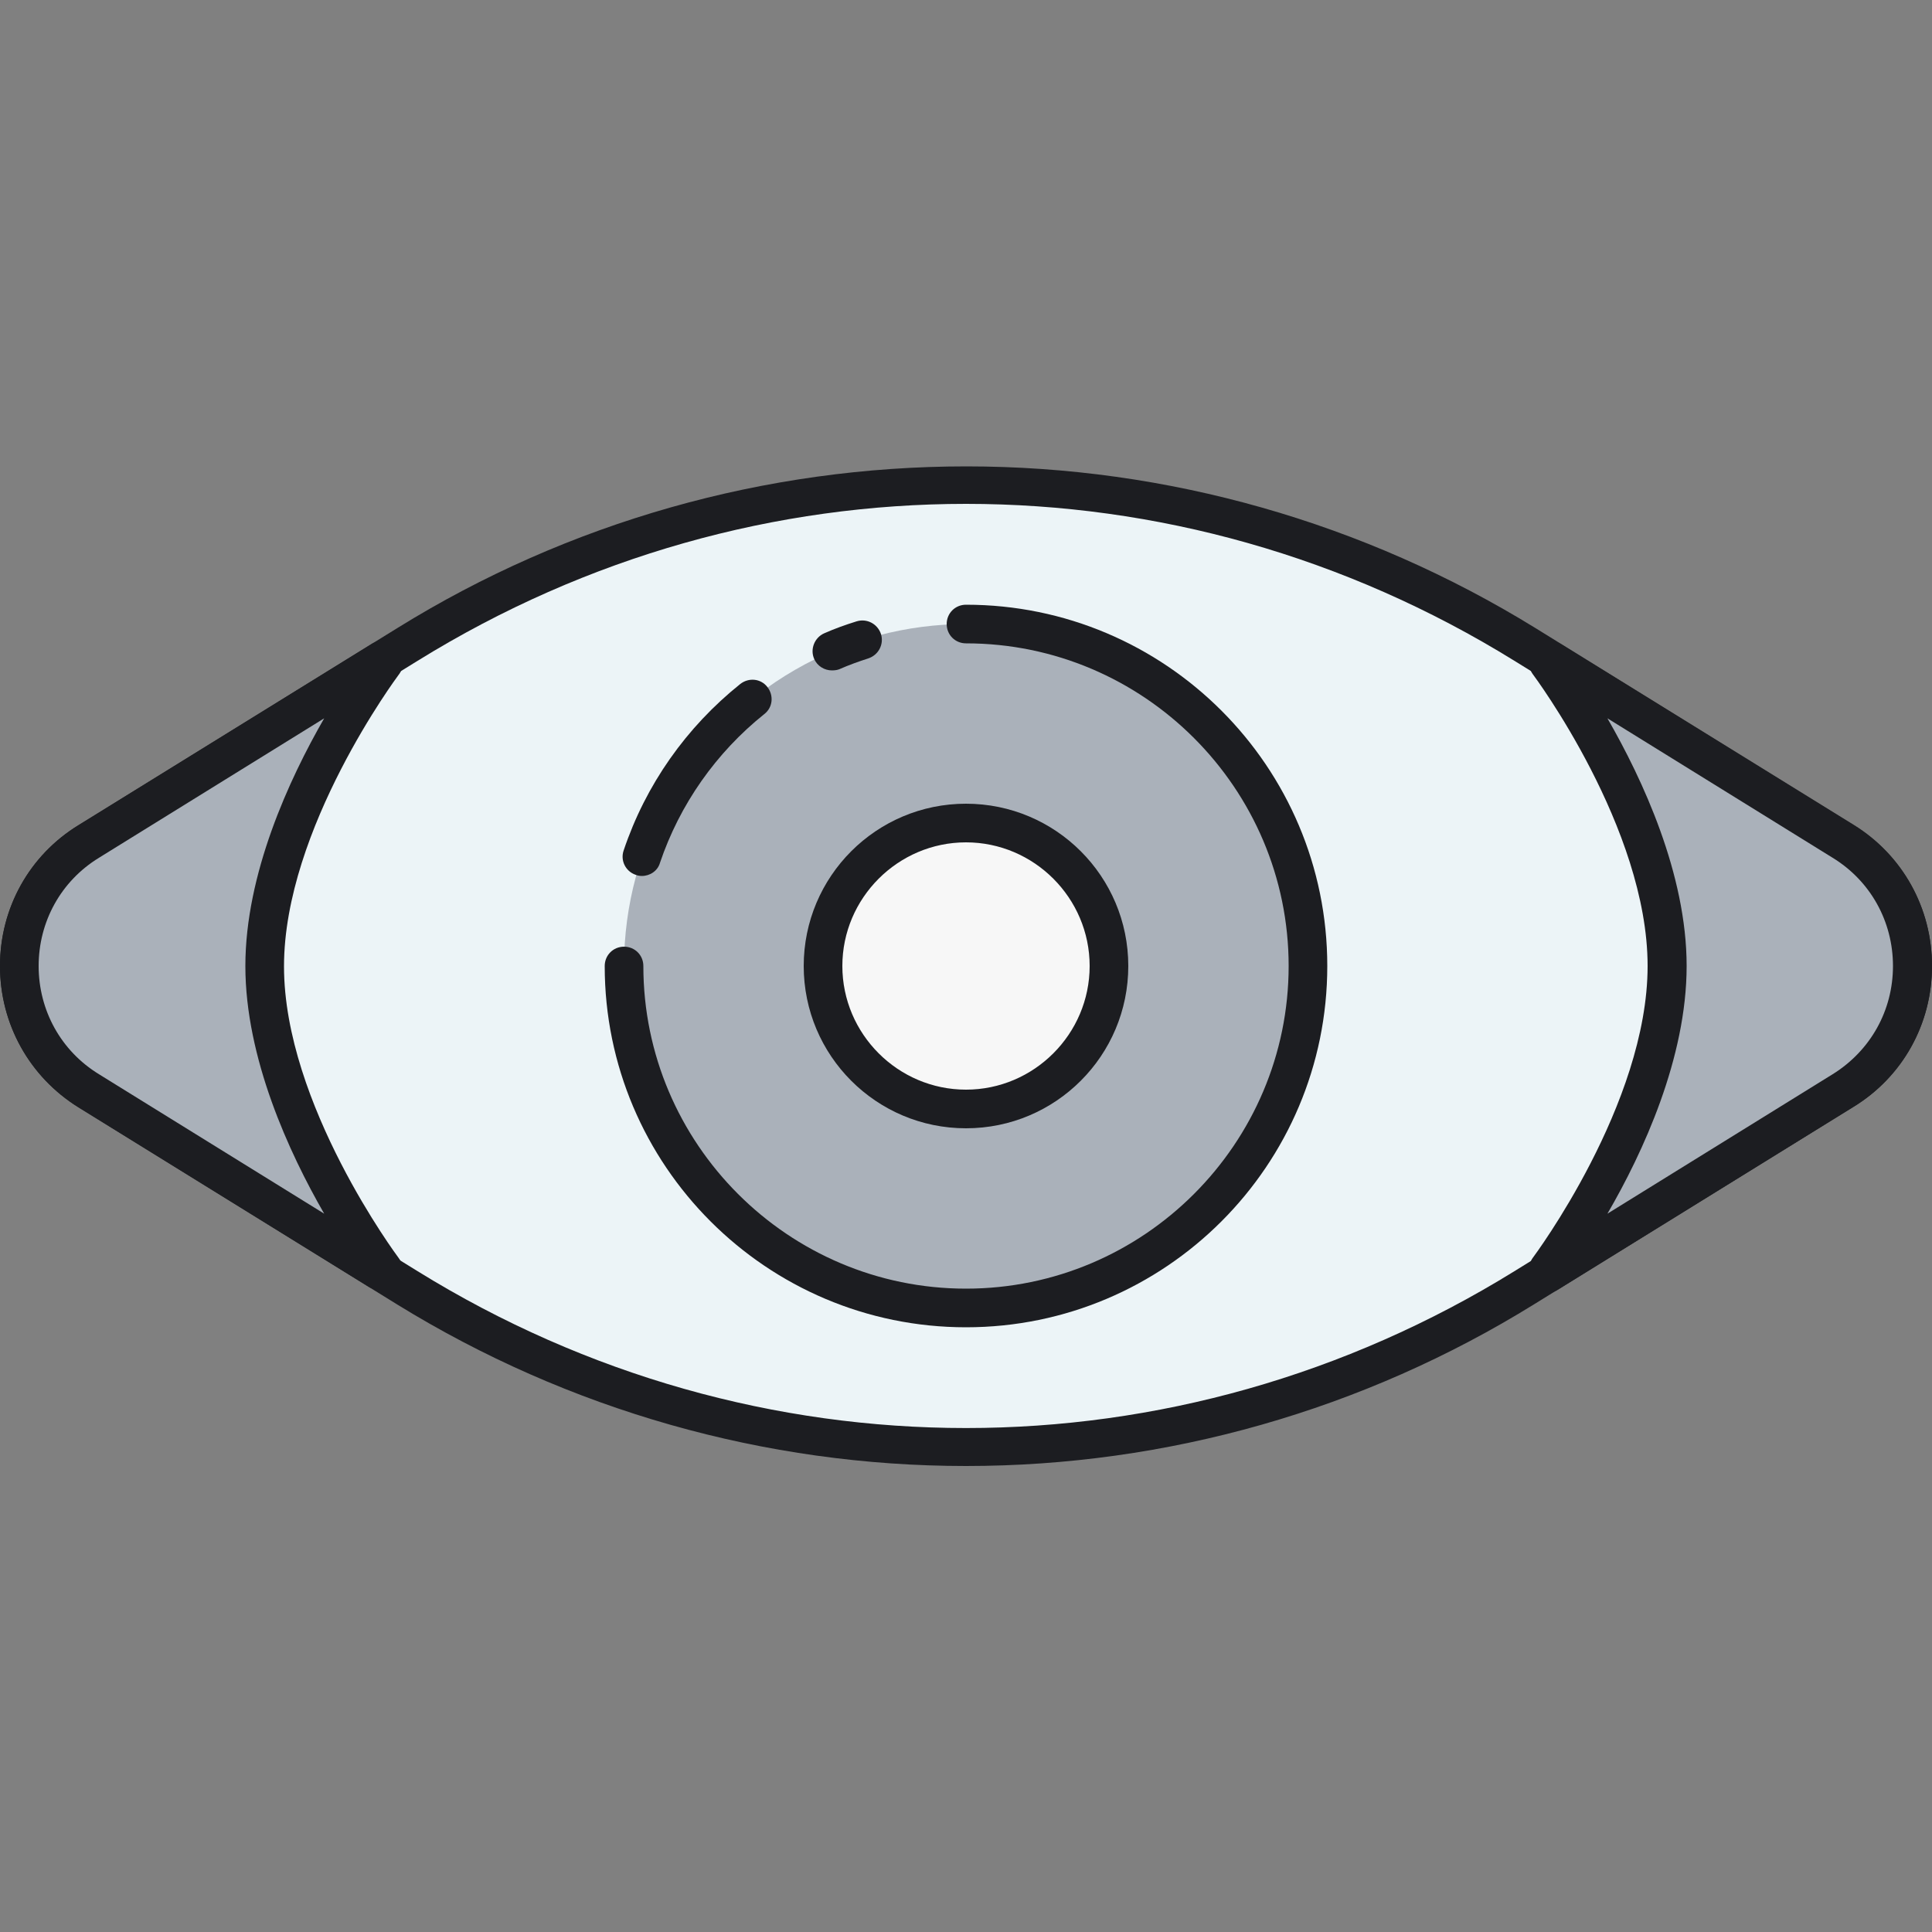 <?xml version="1.0" encoding="utf-8"?>
<!-- Generator: Adobe Illustrator 19.2.0, SVG Export Plug-In . SVG Version: 6.00 Build 0)  -->
<svg version="1.1" id="Layer_1" xmlns="http://www.w3.org/2000/svg" xmlns:xlink="http://www.w3.org/1999/xlink" x="0px" y="0px"
	 viewBox="0 0 500 500" style="enable-background:new 0 0 500 500;" xml:space="preserve">
<rect x="0" y="0" width="500" height="500" fill="#808080" stroke="none"/>
<style type="text/css">
	.st0{fill:#ECF4F7;}
	.st1{fill:#1C1D21;}
	.st2{fill:#f7f7f7;}
	.st3{fill:#AAB1BA;}
	.st4{fill:none;stroke:#1C1D21;stroke-width:10;stroke-linecap:round;stroke-linejoin:round;stroke-miterlimit:10;}
	.st5{fill:#FDDF7F;}
	.st6{fill:#FFFFFF;}
</style>
<g>
	<g>
		<g>
			<path class="st0" d="M105.5,166.7l-82.5,51c-24,14.8-24,49.7,0,64.6c23.7,14.6,52.9,32.7,82.5,51c88.6,54.8,200.5,54.8,289,0
				l82.5-51c24-14.8,24-49.7,0-64.6c-23.7-14.6-52.9-32.7-82.5-51C306,111.9,194,111.9,105.5,166.7z"/>
		</g>
	</g>
	<g>
		<g>
			<path class="st1" d="M250,379.4c-52,0-102.9-14.5-147.2-41.8l-82.5-51C7.6,278.7,0,265,0,250c0-15,7.6-28.7,20.4-36.5l82.5-51
				l2.6,4.3l-2.6-4.3c44.2-27.4,95.1-41.8,147.2-41.8c52,0,102.9,14.5,147.2,41.8l82.5,51C492.4,221.3,500,235,500,250
				c0,15-7.6,28.7-20.4,36.5l-82.5,51C352.9,364.9,302,379.4,250,379.4z M250,130.4c-49.1,0-98.1,13.5-141.9,40.6l-82.5,51
				C15.8,228,10,238.5,10,250c0,11.5,5.8,22,15.6,28l82.5,51c87.5,54.1,196.3,54.1,283.8,0l82.5-51c9.8-6.1,15.6-16.5,15.6-28
				c0-11.5-5.8-22-15.6-28l-82.5-51C348.1,143.9,299.1,130.4,250,130.4z"/>
		</g>
	</g>
	<g>
		<g>
			<circle class="st3" cx="250" cy="250" r="88.5"/>
		</g>
	</g>
	<g>
		<g>
			<path class="st1" d="M215.3,173.5c-1.9,0-3.8-1.1-4.6-3c-1.1-2.5,0.1-5.5,2.6-6.6c2.7-1.2,5.5-2.2,8.4-3.1
				c2.6-0.8,5.4,0.6,6.3,3.3c0.8,2.6-0.6,5.4-3.3,6.3c-2.5,0.8-5,1.7-7.5,2.8C216.7,173.4,216,173.5,215.3,173.5z"/>
		</g>
	</g>
	<g>
		<g>
			<path class="st1" d="M166.1,226.7c-0.5,0-1.1-0.1-1.6-0.3c-2.6-0.9-4-3.7-3.1-6.3c5.7-17,16.2-31.9,30.2-43.1
				c2.2-1.7,5.3-1.4,7,0.8c1.7,2.2,1.4,5.3-0.8,7c-12.5,10-21.9,23.4-27,38.5C170.2,225.4,168.2,226.7,166.1,226.7z"/>
		</g>
	</g>
	<g>
		<g>
			<path class="st1" d="M250,343.5c-51.6,0-93.5-41.9-93.5-93.5c0-2.8,2.2-5,5-5c2.8,0,5,2.2,5,5c0,46,37.5,83.5,83.5,83.5
				s83.5-37.5,83.5-83.5S296,166.5,250,166.5c-2.8,0-5-2.2-5-5c0-2.8,2.2-5,5-5c51.6,0,93.5,41.9,93.5,93.5S301.6,343.5,250,343.5z"
				/>
		</g>
	</g>
	<g>
		<g>
			<circle class="st2" cx="250" cy="250" r="37"/>
		</g>
	</g>
	<g>
		<g>
			<path class="st1" d="M250,292c-23.2,0-42-18.8-42-42s18.8-42,42-42s42,18.8,42,42S273.2,292,250,292z M250,218
				c-17.6,0-32,14.4-32,32s14.4,32,32,32s32-14.4,32-32S267.6,218,250,218z"/>
		</g>
	</g>
	<g>
		<g>
			<path class="st3" d="M23,282.3c21.8,13.5,48.2,29.8,75.3,46.6c0.6-0.2,0.9-0.4,0.9-0.4S68.5,287.9,68.5,250s30.7-78.5,30.7-78.5
				l-0.5-0.6L23,217.7C-1,232.5-1,267.4,23,282.3z"/>
		</g>
	</g>
	<g>
		<g>
			<path class="st3" d="M431.5,250c0,37.9-30.7,78.5-30.7,78.5s0,0.3,0,1l76.3-47.2c24-14.8,24-49.7,0-64.6
				c-21.8-13.5-48.2-29.8-75.3-46.6l-0.9,0.4C400.8,171.5,431.5,212.1,431.5,250z"/>
		</g>
	</g>
	<g>
		<g>
			<path class="st1" d="M98.3,333.9c-0.9,0-1.8-0.3-2.6-0.7l-75.3-46.6C7.6,278.7,0,265,0,250c0-15,7.6-28.7,20.4-36.5l75.7-46.8
				c2-1.3,4.7-0.9,6.3,0.9l0.5,0.6c1.6,1.8,1.8,4.5,0.3,6.4c-0.3,0.4-29.7,39.8-29.7,75.5s29.4,75.1,29.7,75.5
				c0.9,1.2,1.2,2.8,0.8,4.3c-0.4,1.5-1.5,2.7-2.9,3.3l-0.9,0.4C99.7,333.7,99,333.9,98.3,333.9z M83.9,185.9L25.6,222
				C15.8,228,10,238.5,10,250c0,11.5,5.8,22,15.6,28l0,0l58.3,36.1c-9.1-15.8-20.4-40.3-20.4-64.1S74.8,201.7,83.9,185.9z"/>
		</g>
	</g>
	<g>
		<g>
			<path class="st1" d="M400.7,334.5c-0.9,0-1.7-0.2-2.5-0.7c-1.6-0.9-2.6-2.6-2.5-4.4c0-0.7,0-1.1,0-1.1c0.1-1,0.4-2,1-2.8
				c0.3-0.4,29.7-39.8,29.7-75.5s-29.4-75.1-29.7-75.5c-0.9-1.2-1.2-2.8-0.8-4.3c0.4-1.5,1.5-2.7,2.9-3.3l0.9-0.4
				c1.5-0.6,3.2-0.5,4.6,0.4l75.3,46.6C492.4,221.3,500,235,500,250c0,15-7.6,28.7-20.4,36.5l-76.3,47.2
				C402.6,334.2,401.6,334.5,400.7,334.5z M416,185.9c9.1,15.8,20.5,40.3,20.5,64.1s-11.3,48.3-20.5,64.1l58.3-36.1
				c9.8-6.1,15.6-16.5,15.6-28c0-11.5-5.8-22-15.6-28L416,185.9z"/>
		</g>
	</g>
</g>
</svg>
